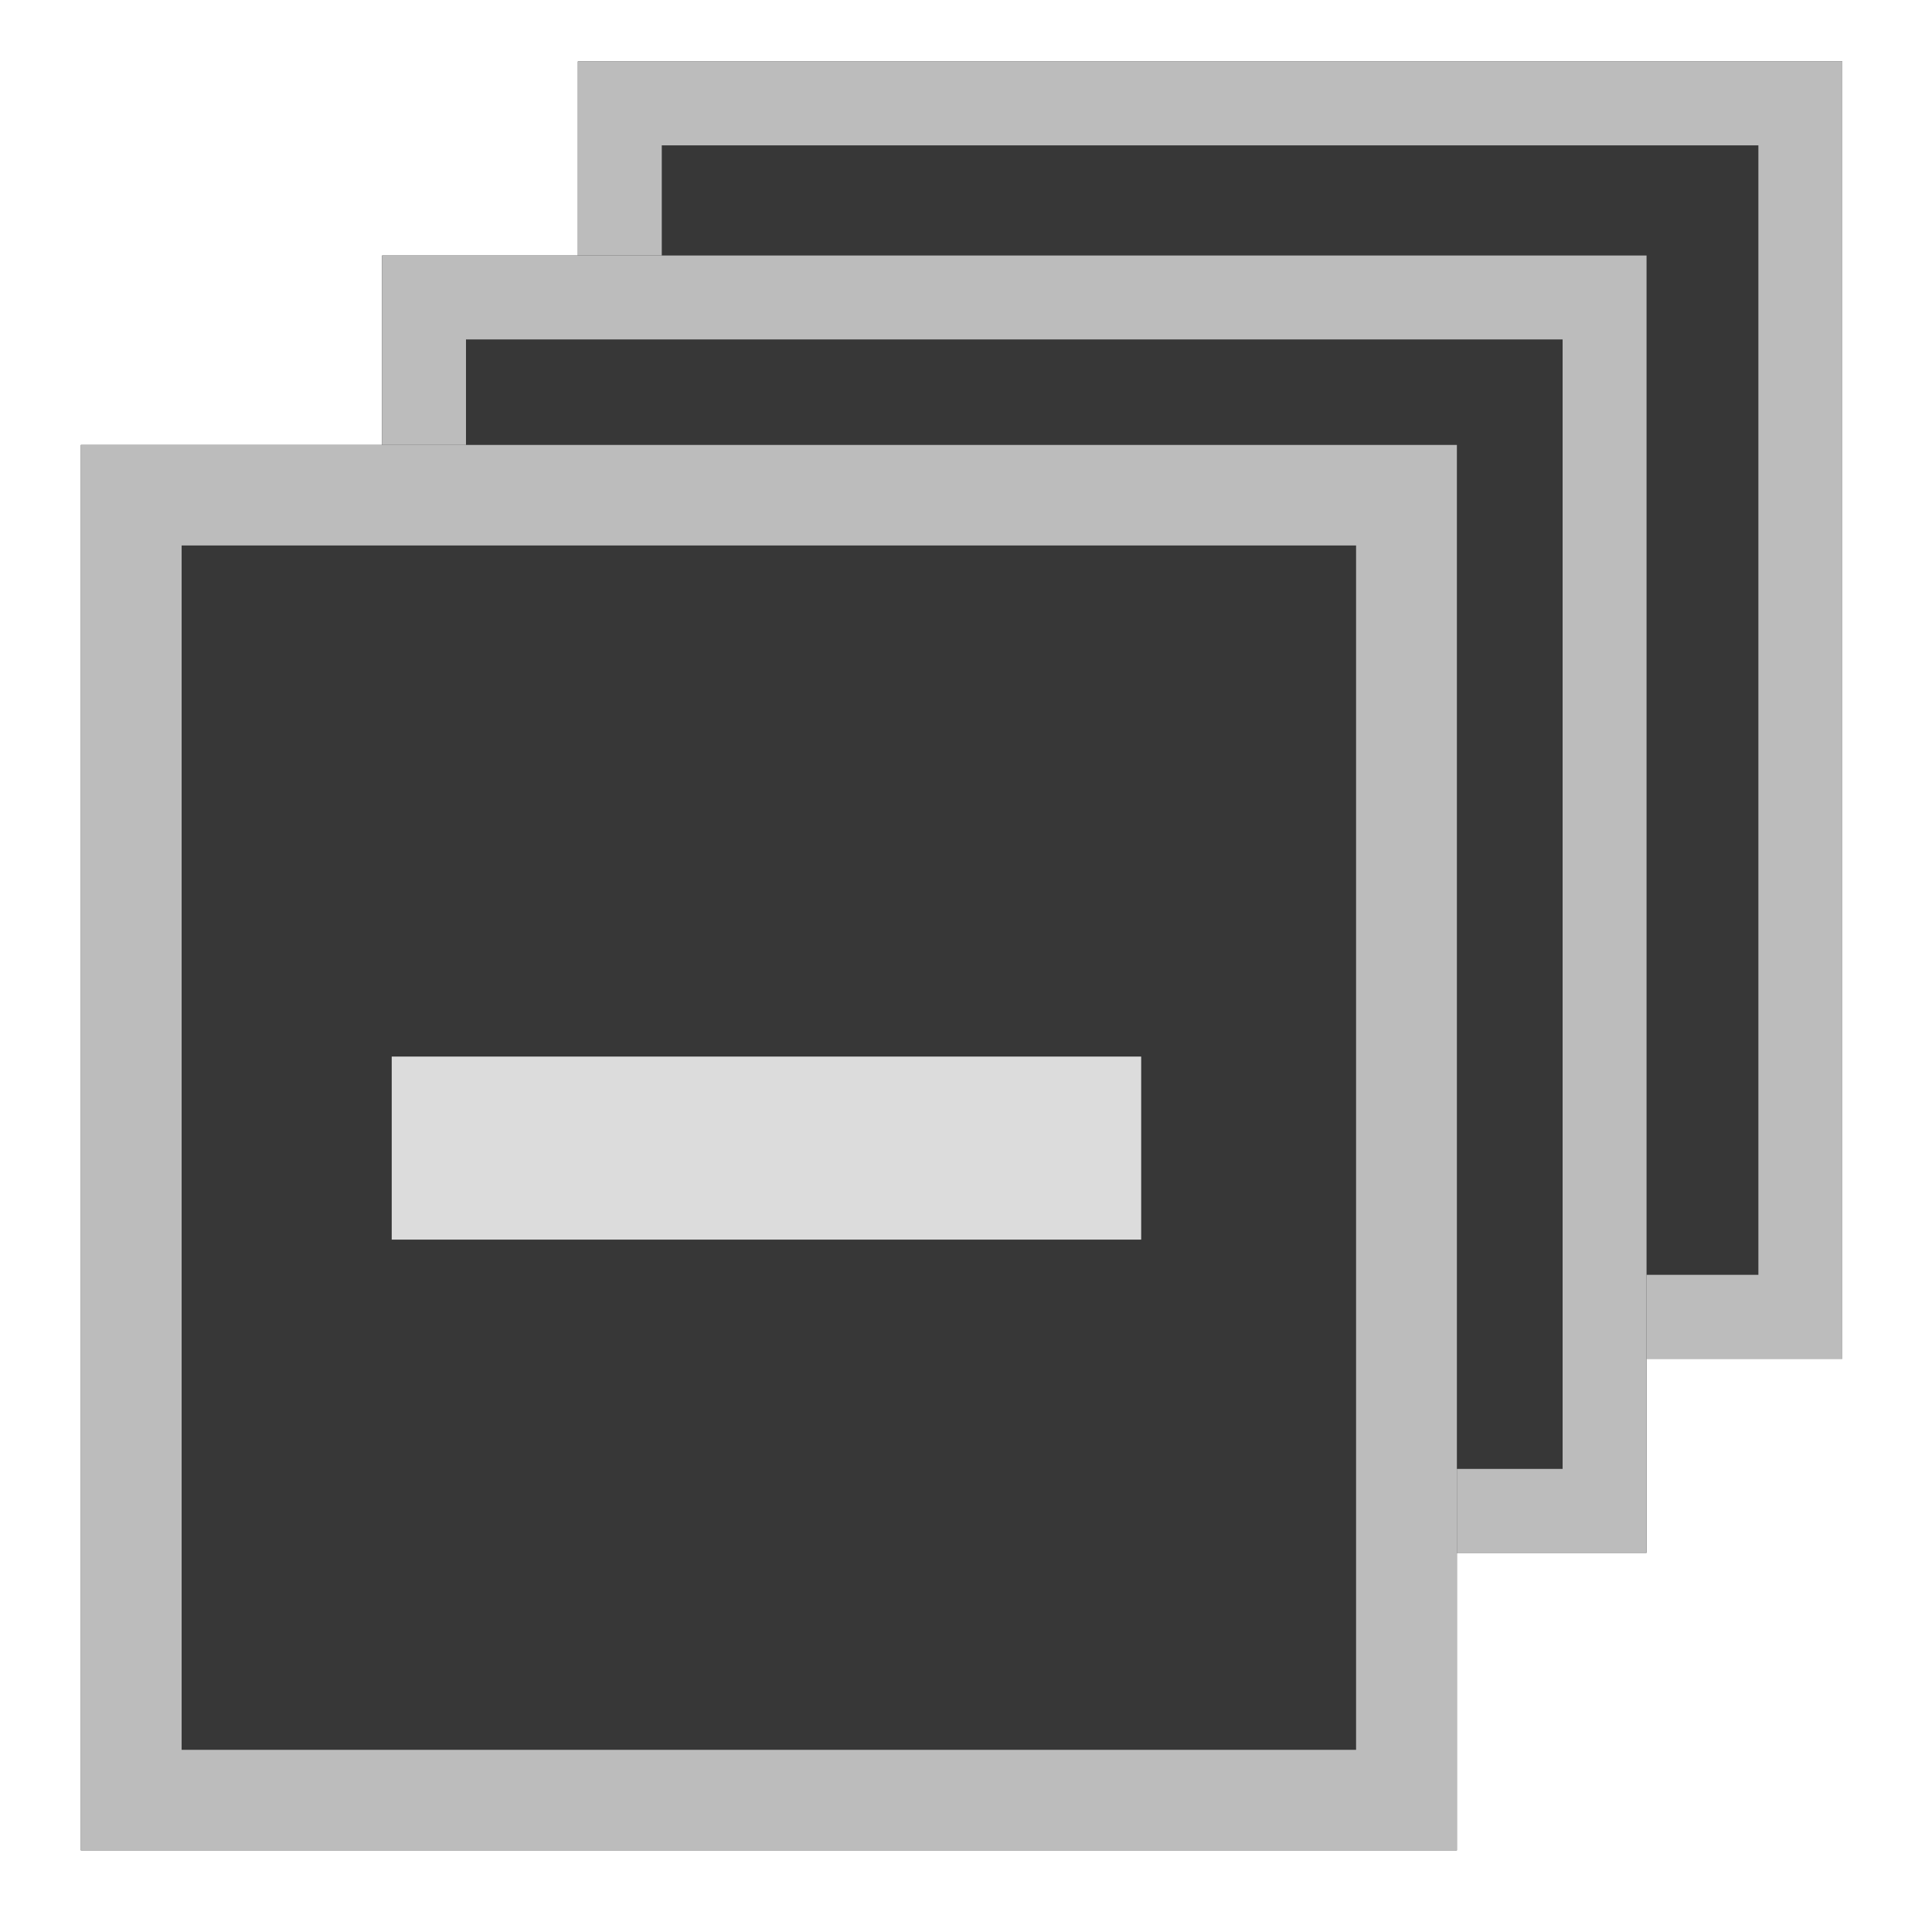 <?xml version="1.0" encoding="UTF-8" standalone="no"?>
<!DOCTYPE svg PUBLIC "-//W3C//DTD SVG 1.1//EN" "http://www.w3.org/Graphics/SVG/1.1/DTD/svg11.dtd">
<svg width="100%" height="100%" viewBox="0 0 24 24" version="1.1" xmlns="http://www.w3.org/2000/svg" xmlns:xlink="http://www.w3.org/1999/xlink" xml:space="preserve" xmlns:serif="http://www.serif.com/" style="fill-rule:evenodd;clip-rule:evenodd;stroke-linejoin:round;stroke-miterlimit:1.414;">
    <g transform="matrix(0.204,0,0,0.204,4.934,-1.481)">
        <rect x="11" y="11" width="77" height="79" style="fill:rgb(55,55,55);"/>
        <path d="M88,90L11,90L11,11L88,11L88,90ZM16.111,84.889L82.889,84.889L82.889,16.111L16.111,16.111L16.111,84.889Z" style="fill:rgb(188,188,188);"/>
    </g>
    <g transform="matrix(0.204,0,0,0.204,2.502,0.93)">
        <rect x="11" y="11" width="77" height="79" style="fill:rgb(55,55,55);"/>
        <path d="M88,90L11,90L11,11L88,11L88,90ZM16.111,16.111L16.111,84.889L82.889,84.889L82.889,16.111L16.111,16.111Z" style="fill:rgb(188,188,188);"/>
    </g>
    <g transform="matrix(0.222,0,0,0.221,-1.438,3.096)">
        <rect x="11" y="11" width="77" height="79" style="fill:rgb(55,55,55);"/>
        <path d="M88,90L11,90L11,11L88,11L88,90ZM16.641,84.348L82.359,84.348L82.359,16.652L16.641,16.652L16.641,84.348Z" style="fill:rgb(188,188,188);"/>
    </g>
    <g transform="matrix(0.19,0,0,0.379,4.106,10.093)">
        <rect x="4" y="8" width="49" height="6" style="fill:rgb(220,220,220);"/>
    </g>
</svg>
